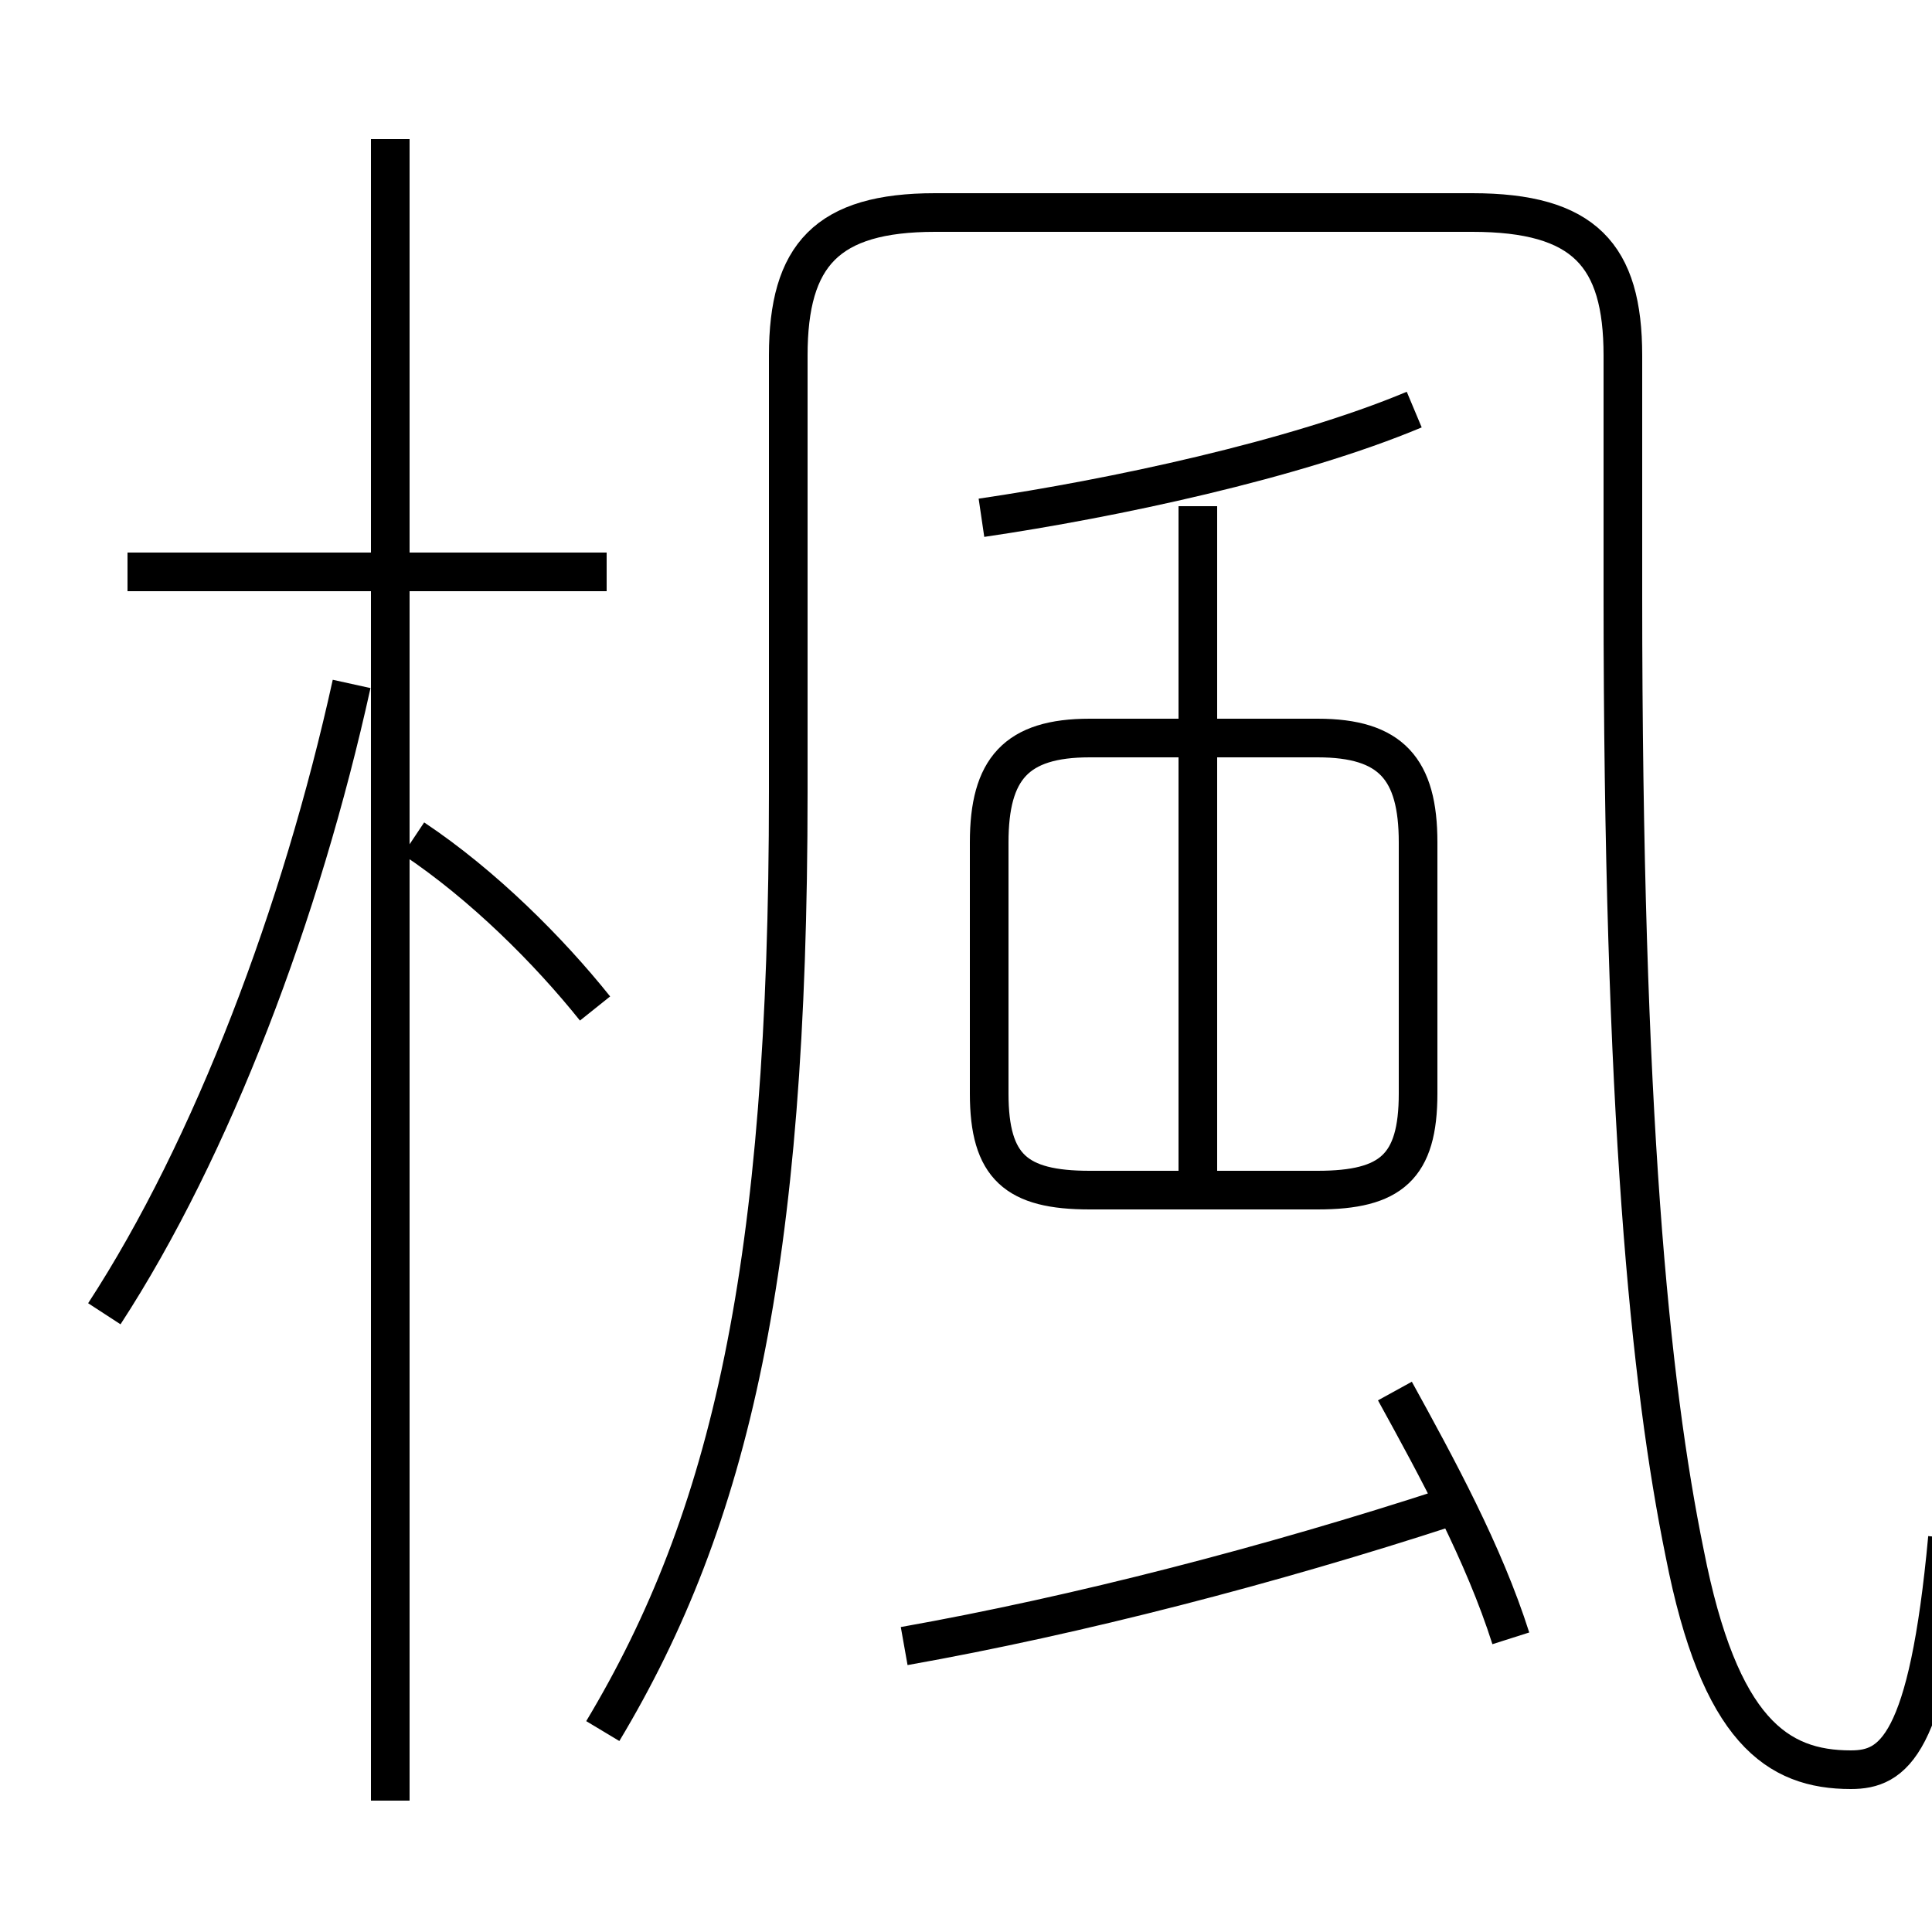 <?xml version='1.0' encoding='utf8'?>
<svg viewBox="0.0 -6.0 50.0 50.0" version="1.1" xmlns="http://www.w3.org/2000/svg">
<rect x="0.0" y="-6.0" width="50.0" height="50.0" fill="#808080" stroke="none"/>
<rect x="-1000" y="-1000" width="2000" height="2000" stroke="white" fill="white"/>
<g style="fill:white;stroke:#000000;  stroke-width:1">
<path d="M 15.6 0.8 C 18.9 -4.7 20.4 -11.2 20.4 -23.5 L 20.4 -34.8 C 20.4 -37.4 21.4 -38.5 24.2 -38.5 L 38.1 -38.5 C 41.0 -38.5 42.0 -37.4 42.0 -34.8 L 42.0 -28.6 C 42.0 -15.2 42.7 -8.2 43.6 -3.8 C 44.5 0.8 46.0 1.8 47.9 1.8 C 49.0 1.8 49.9 1.2 50.4 -4.2 M 2.7 -10.0 C 5.5 -14.3 7.8 -20.4 9.1 -26.3 M 10.1 2.6 L 10.1 -40.4 M 15.4 -17.9 C 14.2 -19.4 12.5 -21.1 10.7 -22.3 M 23.4 -1.4 C 27.9 -2.2 32.9 -3.5 37.5 -5.0 M 15.7 -29.2 L 3.3 -29.2 M 39.1 -1.6 C 38.4 -3.8 37.2 -6.0 36.1 -8.0 M 31.0 -12.9 L 31.0 -30.9 M 28.2 -13.2 L 34.1 -13.2 C 36.0 -13.2 36.7 -13.8 36.7 -15.7 L 36.7 -22.2 C 36.7 -24.1 36.0 -24.9 34.1 -24.9 L 28.2 -24.9 C 26.3 -24.9 25.6 -24.1 25.6 -22.2 L 25.6 -15.7 C 25.6 -13.8 26.3 -13.2 28.2 -13.2 Z M 25.4 -30.6 C 28.8 -31.1 33.5 -32.1 36.6 -33.4" transform="translate(0.0 38.0)" />
</g>
</svg>